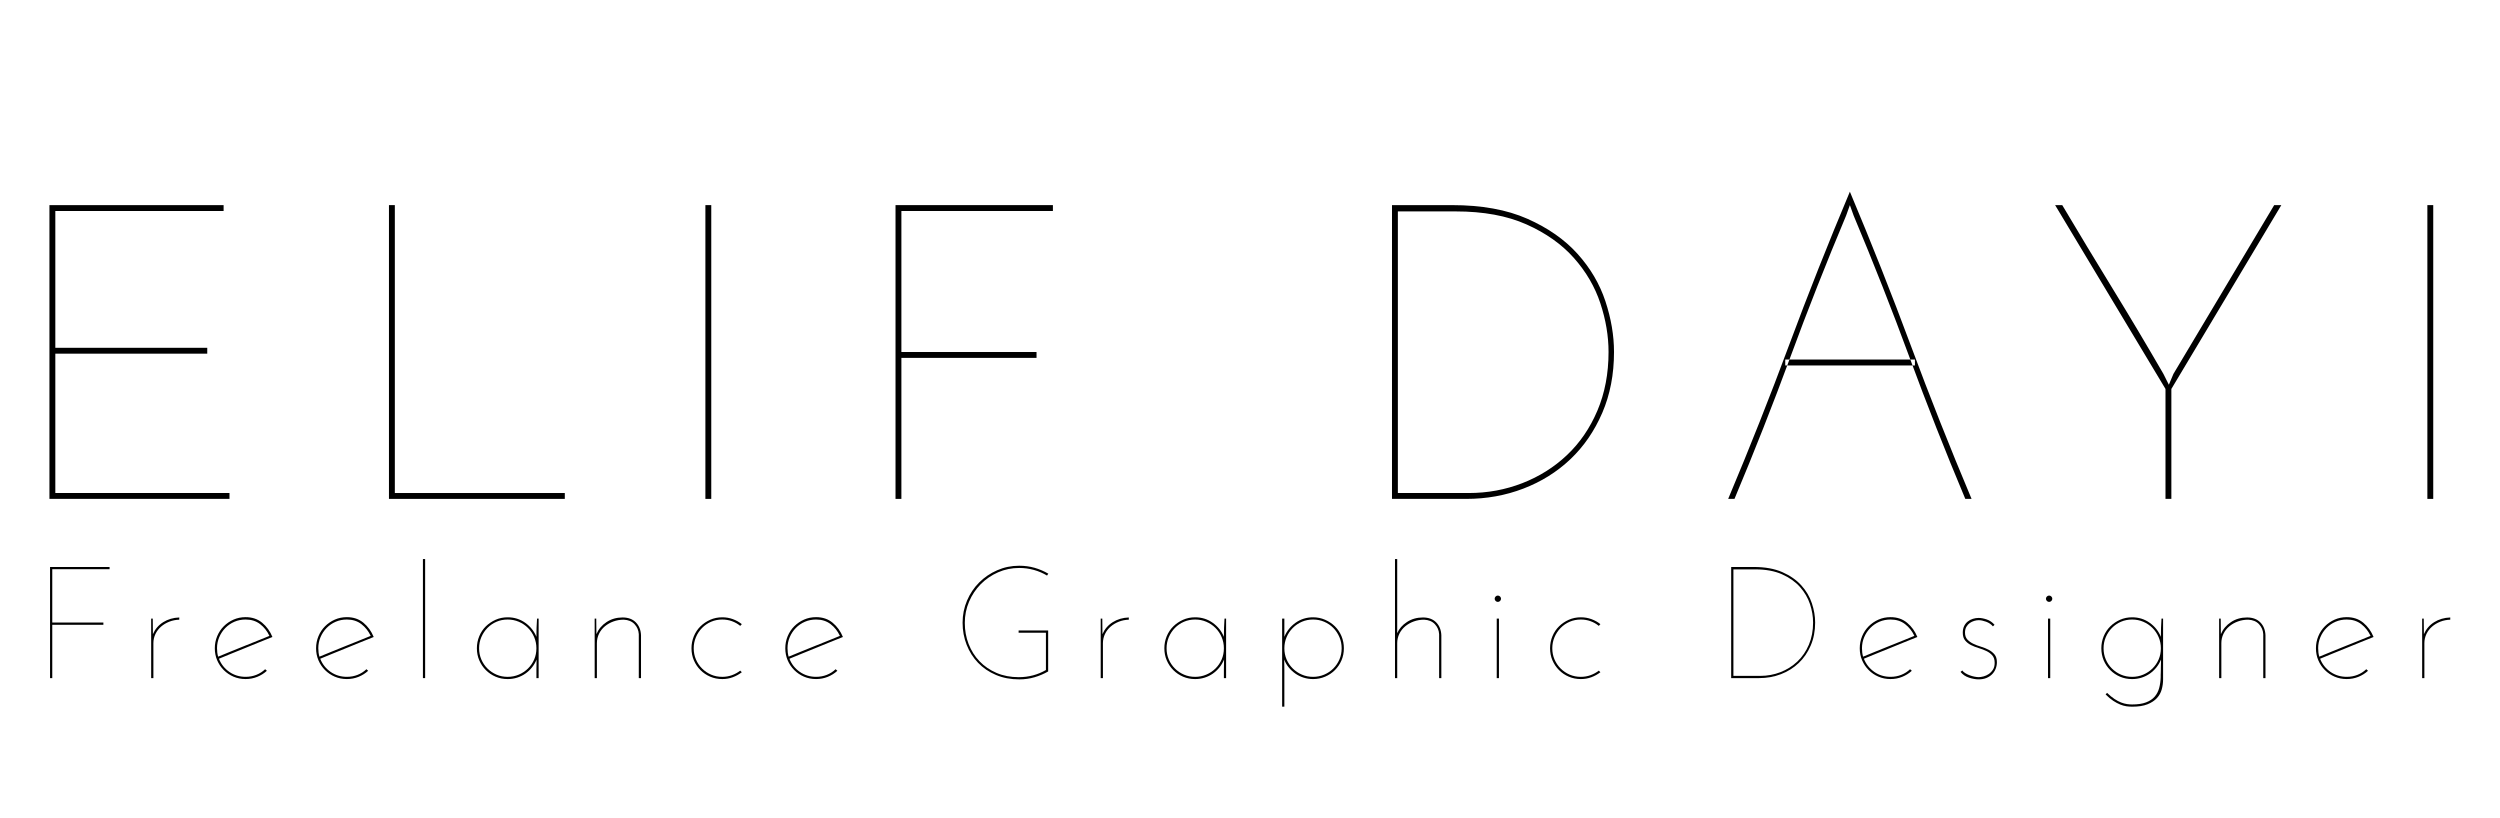 <?xml version="1.0" encoding="utf-8"?>
<!-- Generator: Adobe Illustrator 16.0.0, SVG Export Plug-In . SVG Version: 6.00 Build 0)  -->
<!DOCTYPE svg PUBLIC "-//W3C//DTD SVG 1.1//EN" "http://www.w3.org/Graphics/SVG/1.1/DTD/svg11.dtd">
<svg version="1.1" id="Layer_1" xmlns="http://www.w3.org/2000/svg" xmlns:xlink="http://www.w3.org/1999/xlink" x="0px" y="0px"
	 width="416.979px" height="136.493px" viewBox="504.091 239.598 416.979 136.493"
	 enable-background="new 504.091 239.598 416.979 136.493" xml:space="preserve">
<g>
	<path d="M512.337,322.81v-49h29.05v0.98h-28.068v22.82h25.34v0.98h-25.34v23.24h29.049v0.98L512.337,322.81L512.337,322.81z"/>
	<path d="M568.966,322.81v-49h0.98v48.02h28.35v0.979H568.966z"/>
	<path d="M621.745,273.81h0.979v49h-0.979V273.81z"/>
	<path d="M653.456,322.81v-49h26.25v0.98h-25.271v23.52h22.54v0.98h-22.54v23.52H653.456z"/>
	<path d="M736.265,273.81h10.011c4.945,0,9.135,0.759,12.564,2.275c3.43,1.517,6.219,3.465,8.364,5.845
		c2.146,2.38,3.698,5.017,4.655,7.91c0.956,2.894,1.436,5.717,1.436,8.47c0,3.734-0.654,7.117-1.96,10.15
		c-1.308,3.034-3.08,5.612-5.32,7.735c-2.239,2.125-4.854,3.757-7.84,4.899c-2.987,1.145-6.16,1.715-9.521,1.715h-12.391
		L736.265,273.81L736.265,273.81z M749.074,321.83c3.126,0,6.102-0.548,8.926-1.646c2.822-1.096,5.308-2.659,7.454-4.689
		c2.146-2.03,3.839-4.503,5.075-7.42c1.235-2.916,1.854-6.171,1.854-9.765c0-2.66-0.455-5.366-1.364-8.12
		c-0.91-2.753-2.381-5.273-4.41-7.56c-2.03-2.286-4.667-4.153-7.91-5.6c-3.244-1.446-7.175-2.17-11.795-2.17h-9.66v46.97H749.074z"
		/>
	<path d="M831.886,322.81c-3.313-7.886-6.417-15.761-9.311-23.625c-2.895-7.863-5.997-15.738-9.311-23.625
		c-0.095-0.28-0.198-0.571-0.314-0.875c-0.117-0.303-0.222-0.595-0.314-0.875c-0.095,0.28-0.198,0.572-0.314,0.875
		c-0.117,0.304-0.223,0.595-0.315,0.875c-3.312,7.887-6.417,15.762-9.31,23.625c-2.895,7.864-5.997,15.739-9.311,23.625h-1.051
		c3.594-8.54,6.978-17.08,10.15-25.62s6.556-17.08,10.149-25.62c3.594,8.54,6.977,17.08,10.149,25.62s6.556,17.08,10.149,25.62
		H831.886z M801.855,300.55h21.63v-0.98h-21.63V300.55z"/>
	<path d="M866.256,304.47v18.34h-0.979v-18.34c-3.08-5.133-6.148-10.243-9.205-15.33c-3.058-5.086-6.125-10.196-9.205-15.33h1.189
		c2.8,4.714,5.623,9.392,8.47,14.035c2.847,4.644,5.646,9.345,8.4,14.105l0.91,1.82c0.14-0.326,0.268-0.63,0.385-0.91
		c0.116-0.28,0.245-0.583,0.385-0.91l16.801-28.14h1.189L866.256,304.47z"/>
	<path d="M908.956,273.81h0.979v49h-0.979V273.81z"/>
</g>
<g>
	<path d="M512.438,352.7v-18.533h9.93v0.371h-9.559v8.896h8.525v0.371h-8.525v8.896L512.438,352.7L512.438,352.7z"/>
	<path d="M533.99,342.957c-0.583,0.018-1.134,0.128-1.655,0.331c-0.521,0.203-0.979,0.477-1.376,0.821
		c-0.396,0.344-0.711,0.754-0.94,1.23c-0.229,0.478-0.344,0.989-0.344,1.536v5.825h-0.371v-9.928h0.267l0.024,2.595
		c0.371-0.847,0.945-1.513,1.723-1.999c0.775-0.485,1.668-0.746,2.674-0.781L533.99,342.957L533.99,342.957z"/>
	<path d="M548.604,351.482c-0.459,0.423-0.992,0.759-1.602,1.006s-1.258,0.371-1.946,0.371c-0.724,0-1.395-0.133-2.013-0.397
		c-0.617-0.265-1.16-0.631-1.628-1.099c-0.468-0.469-0.833-1.01-1.099-1.628s-0.396-1.288-0.396-2.013
		c0-0.706,0.132-1.376,0.396-2.012c0.266-0.636,0.631-1.187,1.099-1.655c0.468-0.468,1.011-0.838,1.628-1.111
		c0.618-0.273,1.289-0.41,2.013-0.41c1.096,0,2.018,0.312,2.768,0.939c0.75,0.628,1.318,1.417,1.707,2.37
		c-0.67,0.266-1.386,0.553-2.146,0.86c-0.758,0.309-1.525,0.622-2.303,0.94c-0.777,0.316-1.549,0.631-2.316,0.939
		c-0.767,0.309-1.486,0.604-2.157,0.887c0.354,0.9,0.927,1.628,1.721,2.185c0.795,0.556,1.703,0.834,2.728,0.834
		c0.637,0,1.231-0.11,1.787-0.331c0.557-0.221,1.046-0.533,1.471-0.939L548.604,351.482z M549.028,345.658
		c-0.371-0.794-0.888-1.447-1.55-1.959c-0.661-0.512-1.47-0.769-2.423-0.769c-0.671,0-1.293,0.124-1.865,0.371
		c-0.574,0.248-1.077,0.592-1.511,1.033c-0.432,0.441-0.771,0.953-1.02,1.536c-0.246,0.583-0.37,1.2-0.37,1.853
		c0,0.513,0.062,0.98,0.186,1.403c0.653-0.265,1.342-0.547,2.065-0.847c0.723-0.3,1.455-0.597,2.197-0.888
		c0.739-0.292,1.478-0.587,2.211-0.887C547.682,346.205,548.374,345.922,549.028,345.658z"/>
	<path d="M565.495,351.482c-0.459,0.423-0.992,0.759-1.603,1.006c-0.609,0.247-1.258,0.371-1.944,0.371
		c-0.726,0-1.396-0.133-2.014-0.397c-0.617-0.265-1.16-0.631-1.628-1.099c-0.469-0.469-0.834-1.01-1.1-1.628
		c-0.264-0.618-0.396-1.288-0.396-2.013c0-0.706,0.134-1.376,0.396-2.012c0.266-0.636,0.631-1.187,1.1-1.655
		c0.468-0.468,1.011-0.838,1.628-1.111c0.618-0.273,1.288-0.41,2.014-0.41c1.094,0,2.016,0.312,2.766,0.939
		c0.75,0.628,1.32,1.417,1.708,2.37c-0.671,0.266-1.386,0.553-2.145,0.86c-0.76,0.309-1.526,0.622-2.305,0.94
		c-0.775,0.316-1.549,0.631-2.315,0.939c-0.768,0.309-1.486,0.604-2.157,0.887c0.354,0.9,0.927,1.628,1.721,2.185
		c0.794,0.556,1.703,0.834,2.729,0.834c0.635,0,1.229-0.11,1.787-0.331c0.556-0.221,1.045-0.533,1.469-0.939L565.495,351.482z
		 M565.919,345.658c-0.371-0.794-0.887-1.447-1.549-1.959s-1.469-0.769-2.422-0.769c-0.672,0-1.293,0.124-1.867,0.371
		c-0.574,0.248-1.076,0.592-1.509,1.033c-0.434,0.441-0.772,0.953-1.021,1.536s-0.37,1.2-0.37,1.853c0,0.513,0.062,0.98,0.187,1.403
		c0.651-0.265,1.34-0.547,2.063-0.847c0.725-0.3,1.456-0.597,2.197-0.888c0.741-0.292,1.479-0.587,2.211-0.887
		C564.573,346.205,565.266,345.922,565.919,345.658z"/>
	<path d="M575,352.7h-0.37v-19.856H575V352.7z"/>
	<path d="M583.631,347.723c0-0.706,0.132-1.376,0.397-2.012c0.265-0.636,0.631-1.183,1.098-1.642c0.469-0.459,1.011-0.825,1.629-1.1
		c0.617-0.272,1.288-0.411,2.012-0.411c1.096,0,2.07,0.306,2.927,0.914c0.855,0.609,1.479,1.391,1.867,2.344
		c0-0.513,0.008-1.02,0.024-1.522c0.019-0.503,0.045-1.01,0.08-1.522h0.265v9.929h-0.369v-1.431c0-0.281,0.004-0.56,0.013-0.834
		c0.009-0.272,0.013-0.551,0.013-0.834c-0.192,0.478-0.449,0.914-0.768,1.312c-0.317,0.396-0.685,0.741-1.099,1.033
		c-0.416,0.291-0.875,0.516-1.377,0.675c-0.504,0.159-1.028,0.238-1.575,0.238c-0.725,0-1.396-0.133-2.013-0.397
		c-0.618-0.265-1.16-0.631-1.629-1.099c-0.467-0.469-0.833-1.011-1.098-1.628C583.763,349.117,583.631,348.447,583.631,347.723z
		 M584.001,347.723c0,0.671,0.124,1.293,0.371,1.867s0.587,1.077,1.02,1.509c0.433,0.434,0.937,0.772,1.51,1.02
		c0.572,0.248,1.195,0.371,1.865,0.371c0.653,0,1.271-0.123,1.854-0.371c0.582-0.247,1.094-0.586,1.535-1.02
		c0.44-0.433,0.785-0.936,1.033-1.509c0.246-0.573,0.37-1.195,0.37-1.867c0-0.652-0.124-1.271-0.37-1.853
		c-0.248-0.583-0.593-1.094-1.033-1.536c-0.441-0.441-0.953-0.785-1.535-1.033c-0.582-0.247-1.2-0.371-1.854-0.371
		c-0.67,0-1.293,0.124-1.865,0.371c-0.573,0.248-1.077,0.592-1.51,1.033s-0.771,0.953-1.02,1.536S584.001,347.07,584.001,347.723z"
		/>
	<path d="M603.275,342.771h0.265l0.026,2.596c0.353-0.83,0.917-1.5,1.693-2.012c0.777-0.513,1.668-0.769,2.674-0.769
		c0.937,0,1.673,0.274,2.211,0.821c0.539,0.547,0.825,1.262,0.861,2.145v7.148h-0.371v-7.333c-0.035-0.636-0.27-1.188-0.701-1.655
		c-0.434-0.468-1.036-0.719-1.813-0.755c-0.6,0-1.17,0.098-1.707,0.292c-0.539,0.194-1.016,0.463-1.43,0.808
		c-0.416,0.345-0.742,0.76-0.98,1.244c-0.237,0.486-0.356,1.011-0.356,1.575v5.825h-0.37L603.275,342.771L603.275,342.771z"/>
	<path d="M627.554,351.456l0.265,0.265c-0.459,0.354-0.961,0.631-1.509,0.834s-1.131,0.305-1.747,0.305
		c-0.726,0-1.396-0.133-2.013-0.397c-0.619-0.265-1.161-0.631-1.629-1.099c-0.468-0.469-0.834-1.01-1.099-1.628
		c-0.266-0.618-0.397-1.288-0.397-2.013c0-0.706,0.133-1.376,0.397-2.012s0.631-1.183,1.099-1.642s1.01-0.825,1.629-1.1
		c0.617-0.272,1.287-0.411,2.013-0.411c0.616,0,1.204,0.103,1.761,0.306c0.556,0.203,1.054,0.48,1.495,0.834
		c-0.035,0.053-0.078,0.102-0.133,0.146c-0.053,0.044-0.097,0.094-0.132,0.146c-0.405-0.335-0.864-0.596-1.377-0.781
		c-0.512-0.186-1.051-0.278-1.615-0.278c-0.671,0-1.293,0.124-1.866,0.371c-0.573,0.248-1.076,0.593-1.509,1.033
		c-0.434,0.441-0.772,0.953-1.02,1.536c-0.248,0.583-0.371,1.2-0.371,1.853c0,0.671,0.123,1.293,0.371,1.867
		c0.246,0.574,0.586,1.077,1.02,1.509c0.433,0.434,0.936,0.772,1.509,1.02c0.573,0.248,1.195,0.371,1.866,0.371
		c0.564,0,1.104-0.093,1.615-0.278C626.688,352.025,627.146,351.773,627.554,351.456z"/>
	<path d="M643.757,351.482c-0.46,0.423-0.994,0.759-1.603,1.006c-0.609,0.247-1.258,0.371-1.946,0.371
		c-0.724,0-1.396-0.133-2.012-0.397c-0.618-0.265-1.16-0.631-1.629-1.099c-0.468-0.469-0.833-1.01-1.099-1.628
		s-0.396-1.288-0.396-2.013c0-0.706,0.132-1.376,0.396-2.012c0.266-0.636,0.631-1.187,1.099-1.655
		c0.469-0.468,1.011-0.838,1.629-1.111c0.616-0.273,1.288-0.41,2.012-0.41c1.095,0,2.017,0.312,2.768,0.939
		c0.75,0.626,1.318,1.417,1.707,2.37c-0.671,0.266-1.386,0.553-2.145,0.86c-0.759,0.309-1.527,0.622-2.303,0.94
		c-0.777,0.316-1.55,0.631-2.316,0.939c-0.769,0.309-1.488,0.604-2.158,0.887c0.354,0.9,0.927,1.628,1.722,2.185
		c0.795,0.556,1.702,0.834,2.727,0.834c0.636,0,1.231-0.11,1.787-0.331c0.557-0.221,1.047-0.533,1.47-0.939L643.757,351.482z
		 M644.18,345.658c-0.37-0.794-0.887-1.447-1.549-1.959c-0.661-0.512-1.47-0.769-2.423-0.769c-0.67,0-1.293,0.124-1.866,0.371
		c-0.573,0.248-1.077,0.592-1.509,1.033c-0.433,0.441-0.772,0.953-1.021,1.536s-0.37,1.2-0.37,1.853c0,0.513,0.062,0.98,0.186,1.403
		c0.653-0.265,1.342-0.547,2.065-0.847s1.456-0.597,2.196-0.888c0.741-0.292,1.479-0.587,2.211-0.887
		C642.833,346.205,643.526,345.922,644.18,345.658z"/>
	<path d="M678.915,344.758v6.831c-0.705,0.406-1.461,0.729-2.264,0.966c-0.804,0.238-1.654,0.357-2.556,0.357
		c-1.43,0-2.727-0.247-3.892-0.741s-2.157-1.169-2.979-2.024c-0.821-0.856-1.456-1.857-1.905-3.006
		c-0.45-1.146-0.676-2.374-0.676-3.68s0.246-2.537,0.741-3.693c0.493-1.155,1.169-2.161,2.025-3.018
		c0.855-0.856,1.856-1.536,3.005-2.039c1.146-0.503,2.373-0.754,3.68-0.754c0.9,0,1.752,0.115,2.556,0.344
		c0.803,0.229,1.565,0.557,2.291,0.979l-0.213,0.317c-0.671-0.405-1.398-0.719-2.185-0.939s-1.602-0.331-2.449-0.331
		c-1.253,0-2.432,0.243-3.534,0.728c-1.103,0.486-2.064,1.144-2.886,1.974c-0.82,0.83-1.469,1.8-1.944,2.911
		c-0.478,1.112-0.716,2.296-0.716,3.549s0.211,2.427,0.636,3.521c0.424,1.095,1.026,2.052,1.812,2.873
		c0.785,0.821,1.729,1.47,2.833,1.946s2.343,0.715,3.72,0.715c0.829,0,1.624-0.102,2.384-0.305c0.759-0.203,1.474-0.499,2.145-0.888
		v-6.222h-4.554v-0.371H678.915L678.915,344.758z"/>
	<path d="M692.365,342.957c-0.583,0.018-1.134,0.128-1.655,0.331c-0.521,0.203-0.979,0.477-1.376,0.821
		c-0.396,0.344-0.711,0.754-0.94,1.23c-0.229,0.478-0.344,0.989-0.344,1.536v5.825h-0.371v-9.928h0.267l0.024,2.595
		c0.371-0.847,0.945-1.513,1.723-1.999c0.775-0.485,1.668-0.746,2.674-0.781L692.365,342.957L692.365,342.957z"/>
	<path d="M698.296,347.723c0-0.706,0.132-1.376,0.396-2.012c0.266-0.636,0.631-1.183,1.099-1.642s1.011-0.825,1.628-1.1
		c0.618-0.272,1.289-0.411,2.013-0.411c1.096,0,2.069,0.306,2.926,0.914c0.855,0.609,1.479,1.391,1.866,2.344
		c0-0.513,0.01-1.02,0.026-1.522c0.018-0.503,0.044-1.01,0.079-1.522h0.266v9.929h-0.371v-1.431c0-0.281,0.005-0.56,0.015-0.834
		c0.008-0.272,0.013-0.551,0.013-0.834c-0.194,0.478-0.45,0.914-0.768,1.312c-0.318,0.396-0.686,0.741-1.1,1.033
		c-0.415,0.291-0.874,0.516-1.377,0.675s-1.028,0.238-1.575,0.238c-0.724,0-1.395-0.133-2.013-0.397
		c-0.617-0.265-1.16-0.631-1.628-1.099c-0.468-0.469-0.833-1.011-1.099-1.628C698.428,349.117,698.296,348.447,698.296,347.723z
		 M698.666,347.723c0,0.671,0.124,1.293,0.37,1.867c0.248,0.574,0.588,1.077,1.02,1.509c0.434,0.434,0.937,0.772,1.511,1.02
		c0.572,0.248,1.194,0.371,1.865,0.371c0.653,0,1.271-0.123,1.854-0.371c0.583-0.247,1.095-0.586,1.536-1.02
		c0.439-0.433,0.785-0.936,1.032-1.509c0.248-0.573,0.37-1.195,0.37-1.867c0-0.652-0.122-1.271-0.37-1.853
		c-0.247-0.583-0.593-1.094-1.032-1.536c-0.441-0.441-0.953-0.785-1.536-1.033c-0.582-0.247-1.199-0.371-1.854-0.371
		c-0.671,0-1.293,0.124-1.865,0.371c-0.574,0.248-1.077,0.592-1.511,1.033c-0.432,0.441-0.771,0.953-1.02,1.536
		C698.79,346.452,698.666,347.07,698.666,347.723z"/>
	<path d="M728.239,347.723c0,0.725-0.134,1.396-0.397,2.013c-0.265,0.618-0.632,1.161-1.099,1.628
		c-0.468,0.468-1.017,0.834-1.642,1.099c-0.628,0.265-1.294,0.397-2,0.397c-0.547,0-1.071-0.079-1.574-0.238
		c-0.504-0.159-0.963-0.384-1.377-0.675c-0.415-0.292-0.785-0.637-1.111-1.033c-0.327-0.397-0.579-0.834-0.755-1.312
		c0,0.283,0.004,0.562,0.013,0.834c0.009,0.274,0.014,0.553,0.014,0.834v6.195h-0.371v-14.693h0.371v3.044
		c0.389-0.953,1.011-1.734,1.866-2.344c0.856-0.608,1.831-0.914,2.927-0.914c0.705,0,1.371,0.138,1.998,0.411s1.175,0.641,1.643,1.1
		c0.467,0.459,0.834,1.006,1.099,1.642C728.105,346.346,728.239,347.017,728.239,347.723z M727.868,347.723
		c0-0.652-0.124-1.271-0.371-1.853s-0.587-1.094-1.019-1.536c-0.434-0.441-0.94-0.785-1.522-1.033
		c-0.583-0.247-1.201-0.371-1.854-0.371c-0.671,0-1.293,0.124-1.865,0.371c-0.574,0.248-1.082,0.592-1.522,1.033
		s-0.786,0.953-1.032,1.536c-0.248,0.583-0.371,1.2-0.371,1.853c0,0.671,0.123,1.293,0.371,1.867
		c0.246,0.574,0.592,1.077,1.032,1.509c0.44,0.434,0.948,0.772,1.522,1.02c0.572,0.248,1.194,0.371,1.865,0.371
		c0.652,0,1.271-0.123,1.854-0.371c0.582-0.247,1.09-0.586,1.522-1.02c0.432-0.433,0.771-0.936,1.019-1.509
		C727.744,349.016,727.868,348.395,727.868,347.723z"/>
	<path d="M736.764,332.844h0.371v12.364c0.317-0.741,0.86-1.363,1.628-1.866c0.769-0.503,1.655-0.755,2.661-0.755
		c0.936,0,1.672,0.274,2.211,0.821c0.538,0.547,0.824,1.262,0.86,2.145v7.148h-0.371v-7.333c-0.035-0.636-0.271-1.188-0.701-1.655
		c-0.433-0.468-1.037-0.719-1.812-0.755c-0.602,0-1.171,0.098-1.708,0.292c-0.538,0.194-1.016,0.463-1.431,0.808
		c-0.415,0.346-0.741,0.76-0.979,1.244c-0.238,0.486-0.357,1.011-0.357,1.575v5.825h-0.371L736.764,332.844L736.764,332.844z"/>
	<path d="M753.39,339.462c0-0.141,0.054-0.265,0.159-0.371c0.105-0.105,0.229-0.159,0.37-0.159c0.142,0,0.265,0.054,0.371,0.159
		c0.104,0.106,0.158,0.229,0.158,0.371s-0.054,0.265-0.158,0.371c-0.106,0.106-0.229,0.159-0.371,0.159s-0.265-0.053-0.37-0.159
		C753.442,339.727,753.39,339.604,753.39,339.462z M754.104,352.7h-0.37v-9.929h0.37V352.7z"/>
	<path d="M770.757,351.456l0.265,0.265c-0.459,0.354-0.961,0.631-1.509,0.834s-1.13,0.305-1.747,0.305
		c-0.725,0-1.395-0.133-2.013-0.397s-1.161-0.631-1.628-1.099c-0.468-0.469-0.834-1.01-1.099-1.628
		c-0.266-0.618-0.397-1.288-0.397-2.013c0-0.706,0.133-1.376,0.397-2.012s0.631-1.183,1.099-1.642c0.467-0.459,1.01-0.825,1.628-1.1
		c0.618-0.273,1.288-0.411,2.013-0.411c0.617,0,1.204,0.103,1.761,0.306s1.055,0.48,1.495,0.834
		c-0.034,0.053-0.078,0.102-0.132,0.146s-0.098,0.094-0.133,0.146c-0.405-0.335-0.864-0.596-1.377-0.781
		c-0.512-0.186-1.05-0.278-1.615-0.278c-0.671,0-1.293,0.124-1.866,0.371c-0.572,0.248-1.075,0.593-1.509,1.033
		c-0.433,0.441-0.771,0.953-1.02,1.536s-0.37,1.2-0.37,1.853c0,0.671,0.123,1.293,0.37,1.867s0.587,1.077,1.02,1.509
		c0.434,0.433,0.937,0.772,1.509,1.02c0.573,0.248,1.195,0.371,1.866,0.371c0.565,0,1.104-0.093,1.615-0.278
		C769.893,352.025,770.352,351.773,770.757,351.456z"/>
	<path d="M792.837,334.167h3.786c1.871,0,3.455,0.287,4.752,0.86c1.298,0.573,2.354,1.311,3.164,2.211
		c0.812,0.899,1.398,1.896,1.761,2.992c0.361,1.094,0.543,2.161,0.543,3.202c0,1.413-0.248,2.692-0.741,3.839
		c-0.494,1.147-1.164,2.123-2.013,2.926c-0.847,0.803-1.836,1.421-2.965,1.854c-1.13,0.434-2.33,0.648-3.601,0.648h-4.688
		L792.837,334.167L792.837,334.167z M797.682,352.33c1.184,0,2.309-0.208,3.376-0.622c1.067-0.415,2.009-1.006,2.819-1.774
		c0.812-0.768,1.452-1.703,1.92-2.807c0.468-1.103,0.701-2.334,0.701-3.693c0-1.006-0.172-2.028-0.516-3.07
		c-0.346-1.042-0.9-1.995-1.668-2.859c-0.77-0.865-1.767-1.571-2.992-2.118c-1.228-0.547-2.715-0.821-4.461-0.821h-3.653v17.766
		H797.682z"/>
	<path d="M822.966,351.482c-0.459,0.423-0.992,0.759-1.602,1.006c-0.608,0.247-1.259,0.371-1.946,0.371
		c-0.724,0-1.394-0.133-2.012-0.397s-1.161-0.631-1.628-1.099c-0.468-0.469-0.834-1.01-1.1-1.628
		c-0.265-0.618-0.396-1.288-0.396-2.013c0-0.706,0.133-1.376,0.396-2.012c0.266-0.636,0.632-1.187,1.1-1.655
		c0.467-0.468,1.01-0.838,1.628-1.111c0.617-0.273,1.288-0.41,2.012-0.41c1.095,0,2.018,0.312,2.768,0.939
		c0.75,0.626,1.318,1.417,1.707,2.37c-0.671,0.266-1.386,0.553-2.145,0.86c-0.759,0.309-1.526,0.622-2.303,0.94
		c-0.777,0.316-1.549,0.631-2.317,0.939c-0.768,0.309-1.486,0.604-2.157,0.887c0.354,0.9,0.928,1.628,1.722,2.185
		c0.794,0.556,1.702,0.834,2.727,0.834c0.636,0,1.231-0.11,1.787-0.331c0.557-0.221,1.046-0.533,1.47-0.939L822.966,351.482z
		 M823.39,345.658c-0.37-0.794-0.887-1.447-1.549-1.959s-1.47-0.769-2.423-0.769c-0.671,0-1.293,0.124-1.866,0.371
		c-0.573,0.248-1.075,0.592-1.509,1.033c-0.433,0.441-0.771,0.953-1.02,1.536s-0.37,1.2-0.37,1.853c0,0.513,0.062,0.98,0.185,1.403
		c0.653-0.265,1.342-0.547,2.065-0.847s1.456-0.597,2.196-0.888c0.741-0.292,1.479-0.587,2.211-0.887
		C822.044,346.205,822.736,345.922,823.39,345.658z"/>
	<path d="M836.76,343.805l-0.265,0.266c-0.3-0.354-0.685-0.613-1.151-0.781c-0.468-0.167-0.878-0.251-1.23-0.251
		c-0.229,0-0.478,0.04-0.741,0.119c-0.265,0.079-0.513,0.198-0.741,0.356s-0.419,0.371-0.568,0.636
		c-0.15,0.265-0.226,0.583-0.226,0.952c0,0.495,0.132,0.884,0.396,1.165c0.267,0.283,0.593,0.517,0.98,0.702
		c0.388,0.187,0.815,0.35,1.283,0.49c0.468,0.142,0.896,0.312,1.284,0.516s0.715,0.463,0.979,0.781
		c0.265,0.318,0.397,0.75,0.397,1.297c0,0.371-0.066,0.729-0.198,1.072c-0.133,0.344-0.327,0.648-0.583,0.913
		s-0.573,0.477-0.953,0.636s-0.816,0.238-1.311,0.238c-0.478,0-1.006-0.093-1.588-0.278c-0.584-0.185-1.061-0.507-1.431-0.966
		c0.054-0.035,0.102-0.075,0.146-0.119c0.044-0.043,0.093-0.083,0.146-0.119c0.105,0.159,0.273,0.31,0.503,0.45
		c0.229,0.142,0.478,0.261,0.741,0.357c0.266,0.097,0.529,0.172,0.794,0.225c0.267,0.053,0.504,0.08,0.715,0.08
		c0.212,0,0.474-0.04,0.781-0.119c0.31-0.08,0.601-0.212,0.874-0.396c0.273-0.186,0.507-0.429,0.701-0.729
		c0.193-0.3,0.291-0.679,0.291-1.138c0-0.53-0.132-0.944-0.396-1.245c-0.265-0.3-0.592-0.542-0.979-0.728
		c-0.389-0.186-0.816-0.349-1.284-0.49s-0.896-0.31-1.284-0.503c-0.389-0.194-0.715-0.45-0.979-0.769
		c-0.266-0.316-0.397-0.75-0.397-1.297c0-0.424,0.075-0.79,0.227-1.099c0.148-0.31,0.353-0.564,0.607-0.769
		c0.256-0.203,0.543-0.353,0.86-0.449c0.318-0.098,0.636-0.146,0.953-0.146c0.389,0,0.834,0.084,1.337,0.251
		C835.952,343.085,836.39,343.381,836.76,343.805z"/>
	<path d="M845.338,339.462c0-0.141,0.053-0.265,0.159-0.371c0.104-0.105,0.229-0.159,0.37-0.159s0.265,0.054,0.371,0.159
		c0.104,0.106,0.158,0.229,0.158,0.371s-0.054,0.265-0.158,0.371c-0.106,0.106-0.229,0.159-0.371,0.159
		c-0.143,0-0.266-0.053-0.37-0.159C845.391,339.727,845.338,339.604,845.338,339.462z M846.053,352.7h-0.371v-9.929h0.371V352.7z"/>
	<path d="M854.577,347.723c0-0.706,0.133-1.376,0.396-2.012c0.266-0.636,0.632-1.183,1.1-1.642c0.467-0.459,1.01-0.825,1.628-1.1
		c0.618-0.273,1.288-0.411,2.012-0.411c1.095,0,2.069,0.306,2.926,0.914c0.857,0.609,1.479,1.391,1.867,2.344
		c0-0.513,0.008-1.02,0.026-1.522c0.017-0.503,0.044-1.01,0.079-1.522h0.265v10.141c0,0.563-0.075,1.121-0.225,1.668
		c-0.15,0.547-0.42,1.032-0.809,1.456c-0.389,0.423-0.914,0.768-1.575,1.033c-0.661,0.265-1.505,0.396-2.527,0.396
		c-0.318,0-0.641-0.021-0.967-0.065c-0.327-0.045-0.676-0.142-1.047-0.291c-0.369-0.15-0.759-0.357-1.164-0.622
		c-0.406-0.266-0.829-0.618-1.271-1.06l0.238-0.265c0.44,0.423,0.854,0.763,1.244,1.019c0.389,0.256,0.755,0.45,1.099,0.583
		c0.345,0.132,0.671,0.222,0.979,0.266c0.308,0.044,0.596,0.065,0.859,0.065c0.936,0,1.708-0.114,2.317-0.344
		c0.607-0.229,1.089-0.547,1.441-0.953c0.354-0.406,0.604-0.887,0.755-1.442c0.149-0.557,0.233-1.161,0.252-1.813
		c0-0.088,0-0.154,0-0.199c0-0.044,0-0.105,0-0.186c0-0.079,0.005-0.186,0.014-0.317s0.014-0.321,0.014-0.568
		c0-0.019,0-0.11,0-0.278c0-0.167,0.004-0.35,0.014-0.543c0.009-0.194,0.014-0.375,0.014-0.542s0-0.27,0-0.306
		c-0.194,0.478-0.45,0.914-0.77,1.312c-0.316,0.397-0.684,0.741-1.099,1.033c-0.415,0.291-0.873,0.516-1.376,0.675
		c-0.504,0.159-1.029,0.238-1.576,0.238c-0.724,0-1.394-0.133-2.012-0.397s-1.161-0.631-1.628-1.099
		c-0.468-0.468-0.834-1.01-1.1-1.628C854.71,349.117,854.577,348.447,854.577,347.723z M854.948,347.723
		c0,0.671,0.123,1.293,0.37,1.867c0.246,0.574,0.587,1.077,1.02,1.509c0.434,0.433,0.936,0.772,1.509,1.02
		c0.573,0.248,1.195,0.371,1.866,0.371c0.653,0,1.271-0.123,1.854-0.371c0.583-0.247,1.095-0.586,1.536-1.02
		c0.439-0.433,0.784-0.936,1.031-1.509s0.371-1.195,0.371-1.867c0-0.652-0.124-1.271-0.371-1.853s-0.592-1.094-1.031-1.536
		c-0.441-0.441-0.953-0.785-1.536-1.033c-0.582-0.247-1.2-0.371-1.854-0.371c-0.671,0-1.293,0.124-1.866,0.371
		c-0.573,0.248-1.075,0.592-1.509,1.033c-0.433,0.441-0.771,0.953-1.02,1.536S854.948,347.07,854.948,347.723z"/>
	<path d="M874.222,342.771h0.267l0.025,2.596c0.354-0.83,0.917-1.5,1.694-2.012c0.776-0.513,1.668-0.769,2.674-0.769
		c0.937,0,1.672,0.274,2.211,0.821c0.538,0.547,0.824,1.262,0.86,2.145v7.148h-0.371v-7.333c-0.035-0.636-0.27-1.188-0.701-1.655
		c-0.433-0.468-1.037-0.719-1.812-0.755c-0.602,0-1.17,0.098-1.708,0.292s-1.016,0.463-1.431,0.808
		c-0.415,0.346-0.74,0.76-0.979,1.244c-0.238,0.486-0.357,1.011-0.357,1.575v5.825h-0.371L874.222,342.771L874.222,342.771z"/>
	<path d="M899.055,351.482c-0.459,0.423-0.992,0.759-1.602,1.006c-0.608,0.247-1.258,0.371-1.946,0.371
		c-0.724,0-1.394-0.133-2.012-0.397s-1.161-0.631-1.628-1.099c-0.469-0.469-0.834-1.01-1.1-1.628
		c-0.265-0.618-0.396-1.288-0.396-2.013c0-0.706,0.133-1.376,0.396-2.012c0.266-0.636,0.631-1.187,1.1-1.655
		c0.467-0.468,1.01-0.838,1.628-1.111s1.288-0.41,2.012-0.41c1.095,0,2.018,0.312,2.769,0.939c0.75,0.626,1.317,1.417,1.707,2.37
		c-0.672,0.266-1.387,0.553-2.146,0.86c-0.759,0.309-1.526,0.622-2.303,0.94c-0.777,0.316-1.549,0.631-2.317,0.939
		c-0.768,0.309-1.486,0.604-2.156,0.887c0.353,0.9,0.927,1.628,1.721,2.185c0.794,0.556,1.703,0.834,2.727,0.834
		c0.637,0,1.231-0.11,1.787-0.331c0.557-0.221,1.046-0.533,1.47-0.939L899.055,351.482z M899.479,345.658
		c-0.369-0.794-0.887-1.447-1.549-1.959s-1.47-0.769-2.423-0.769c-0.671,0-1.293,0.124-1.866,0.371
		c-0.572,0.248-1.076,0.592-1.509,1.033s-0.771,0.953-1.02,1.536s-0.37,1.2-0.37,1.853c0,0.513,0.062,0.98,0.185,1.403
		c0.653-0.265,1.343-0.547,2.065-0.847c0.724-0.3,1.456-0.597,2.197-0.888c0.74-0.292,1.479-0.587,2.211-0.887
		C898.133,346.205,898.825,345.922,899.479,345.658z"/>
	<path d="M912.77,342.957c-0.582,0.018-1.135,0.128-1.653,0.331c-0.521,0.203-0.979,0.477-1.377,0.821
		c-0.398,0.344-0.711,0.754-0.94,1.23c-0.229,0.478-0.344,0.989-0.344,1.536v5.825h-0.371v-9.928h0.266l0.026,2.595
		c0.37-0.847,0.943-1.513,1.721-1.999c0.776-0.485,1.669-0.746,2.675-0.781v0.369H912.77z"/>
</g>
</svg>
